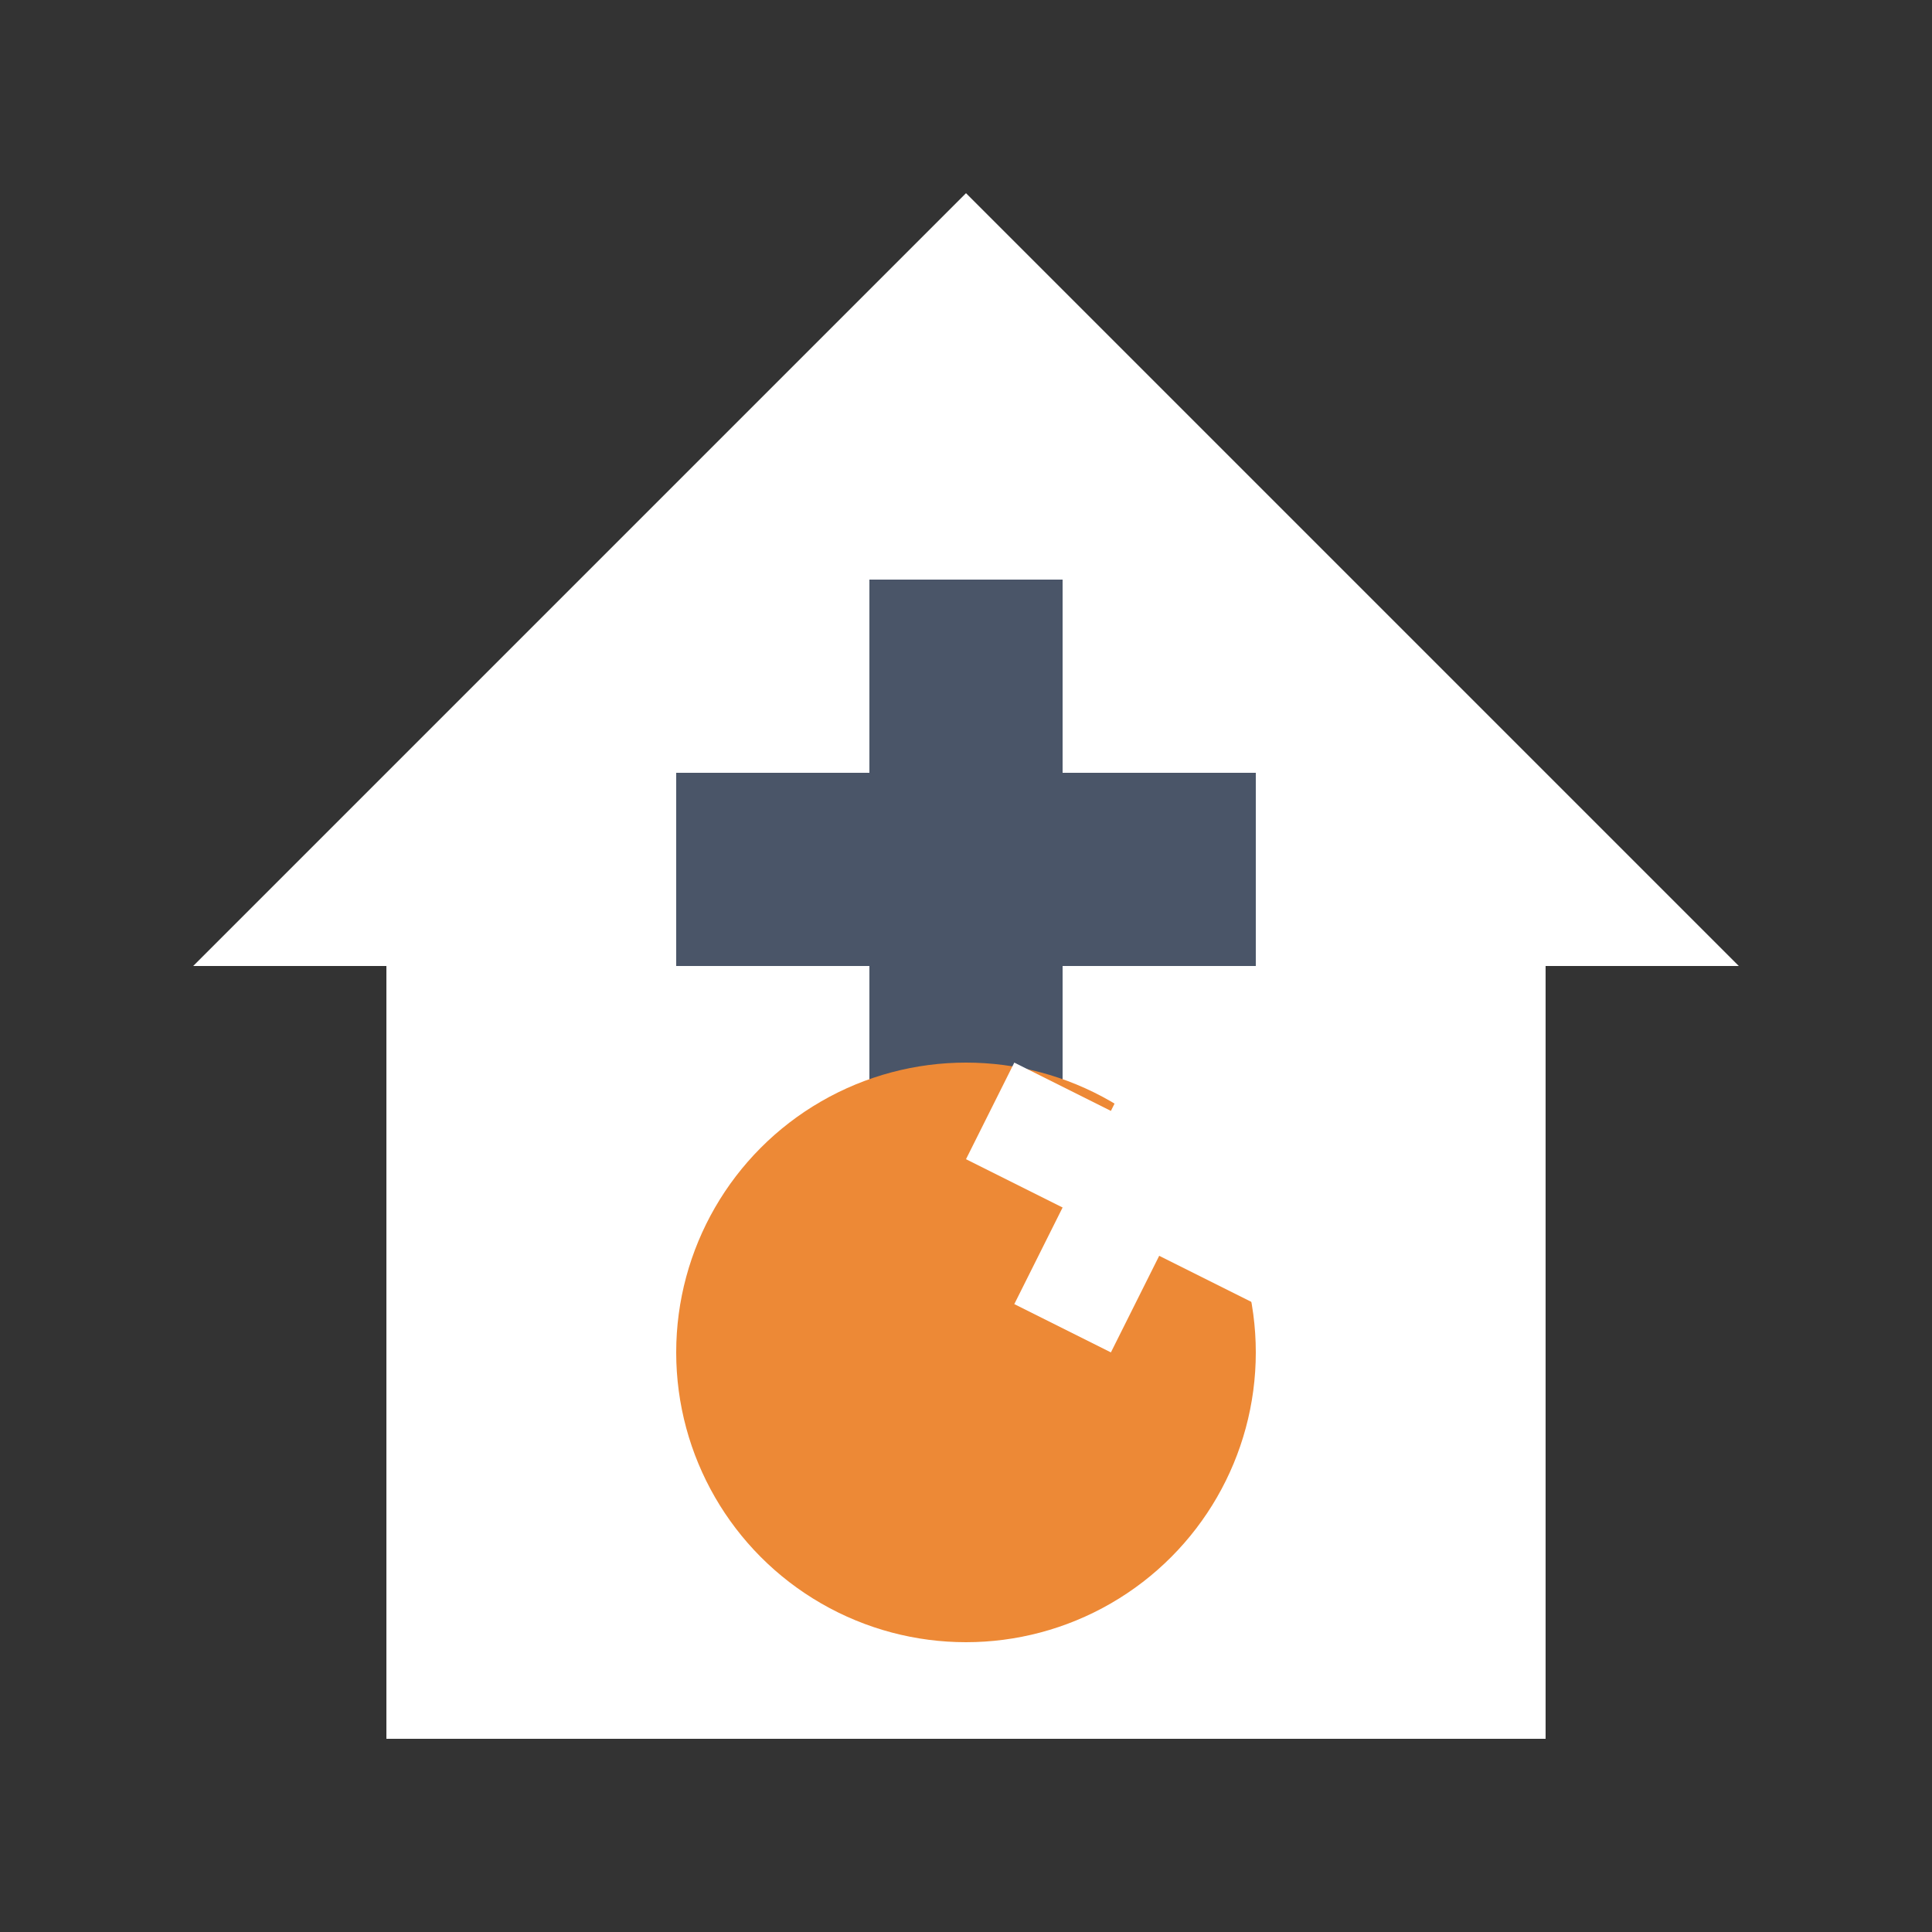 <svg xmlns="http://www.w3.org/2000/svg" viewBox="0 0 200 200">
  <rect x="0" y="0" width="200" height="200" fill="#333333" stroke="none"/>
  <!-- Church building -->
  <path d="M100 20 L180 100 L160 100 L160 180 L40 180 L40 100 L20 100 Z" fill="#ffffff"/>
  
  <!-- Cross -->
  <rect x="90" y="60" width="20" height="60" fill="#4a5568"/>
  <rect x="70" y="80" width="60" height="20" fill="#4a5568"/>
  
  <!-- Gear representing management -->
  <circle cx="100" cy="140" r="30" fill="#ed8936"/>
  <path d="M100 120 L105 110 L115 115 L120 105 L130 110 L125 120 L135 125 L130 135 L120 130 L115 140 L105 135 L110 125 Z" fill="#ffffff"/>
</svg>
